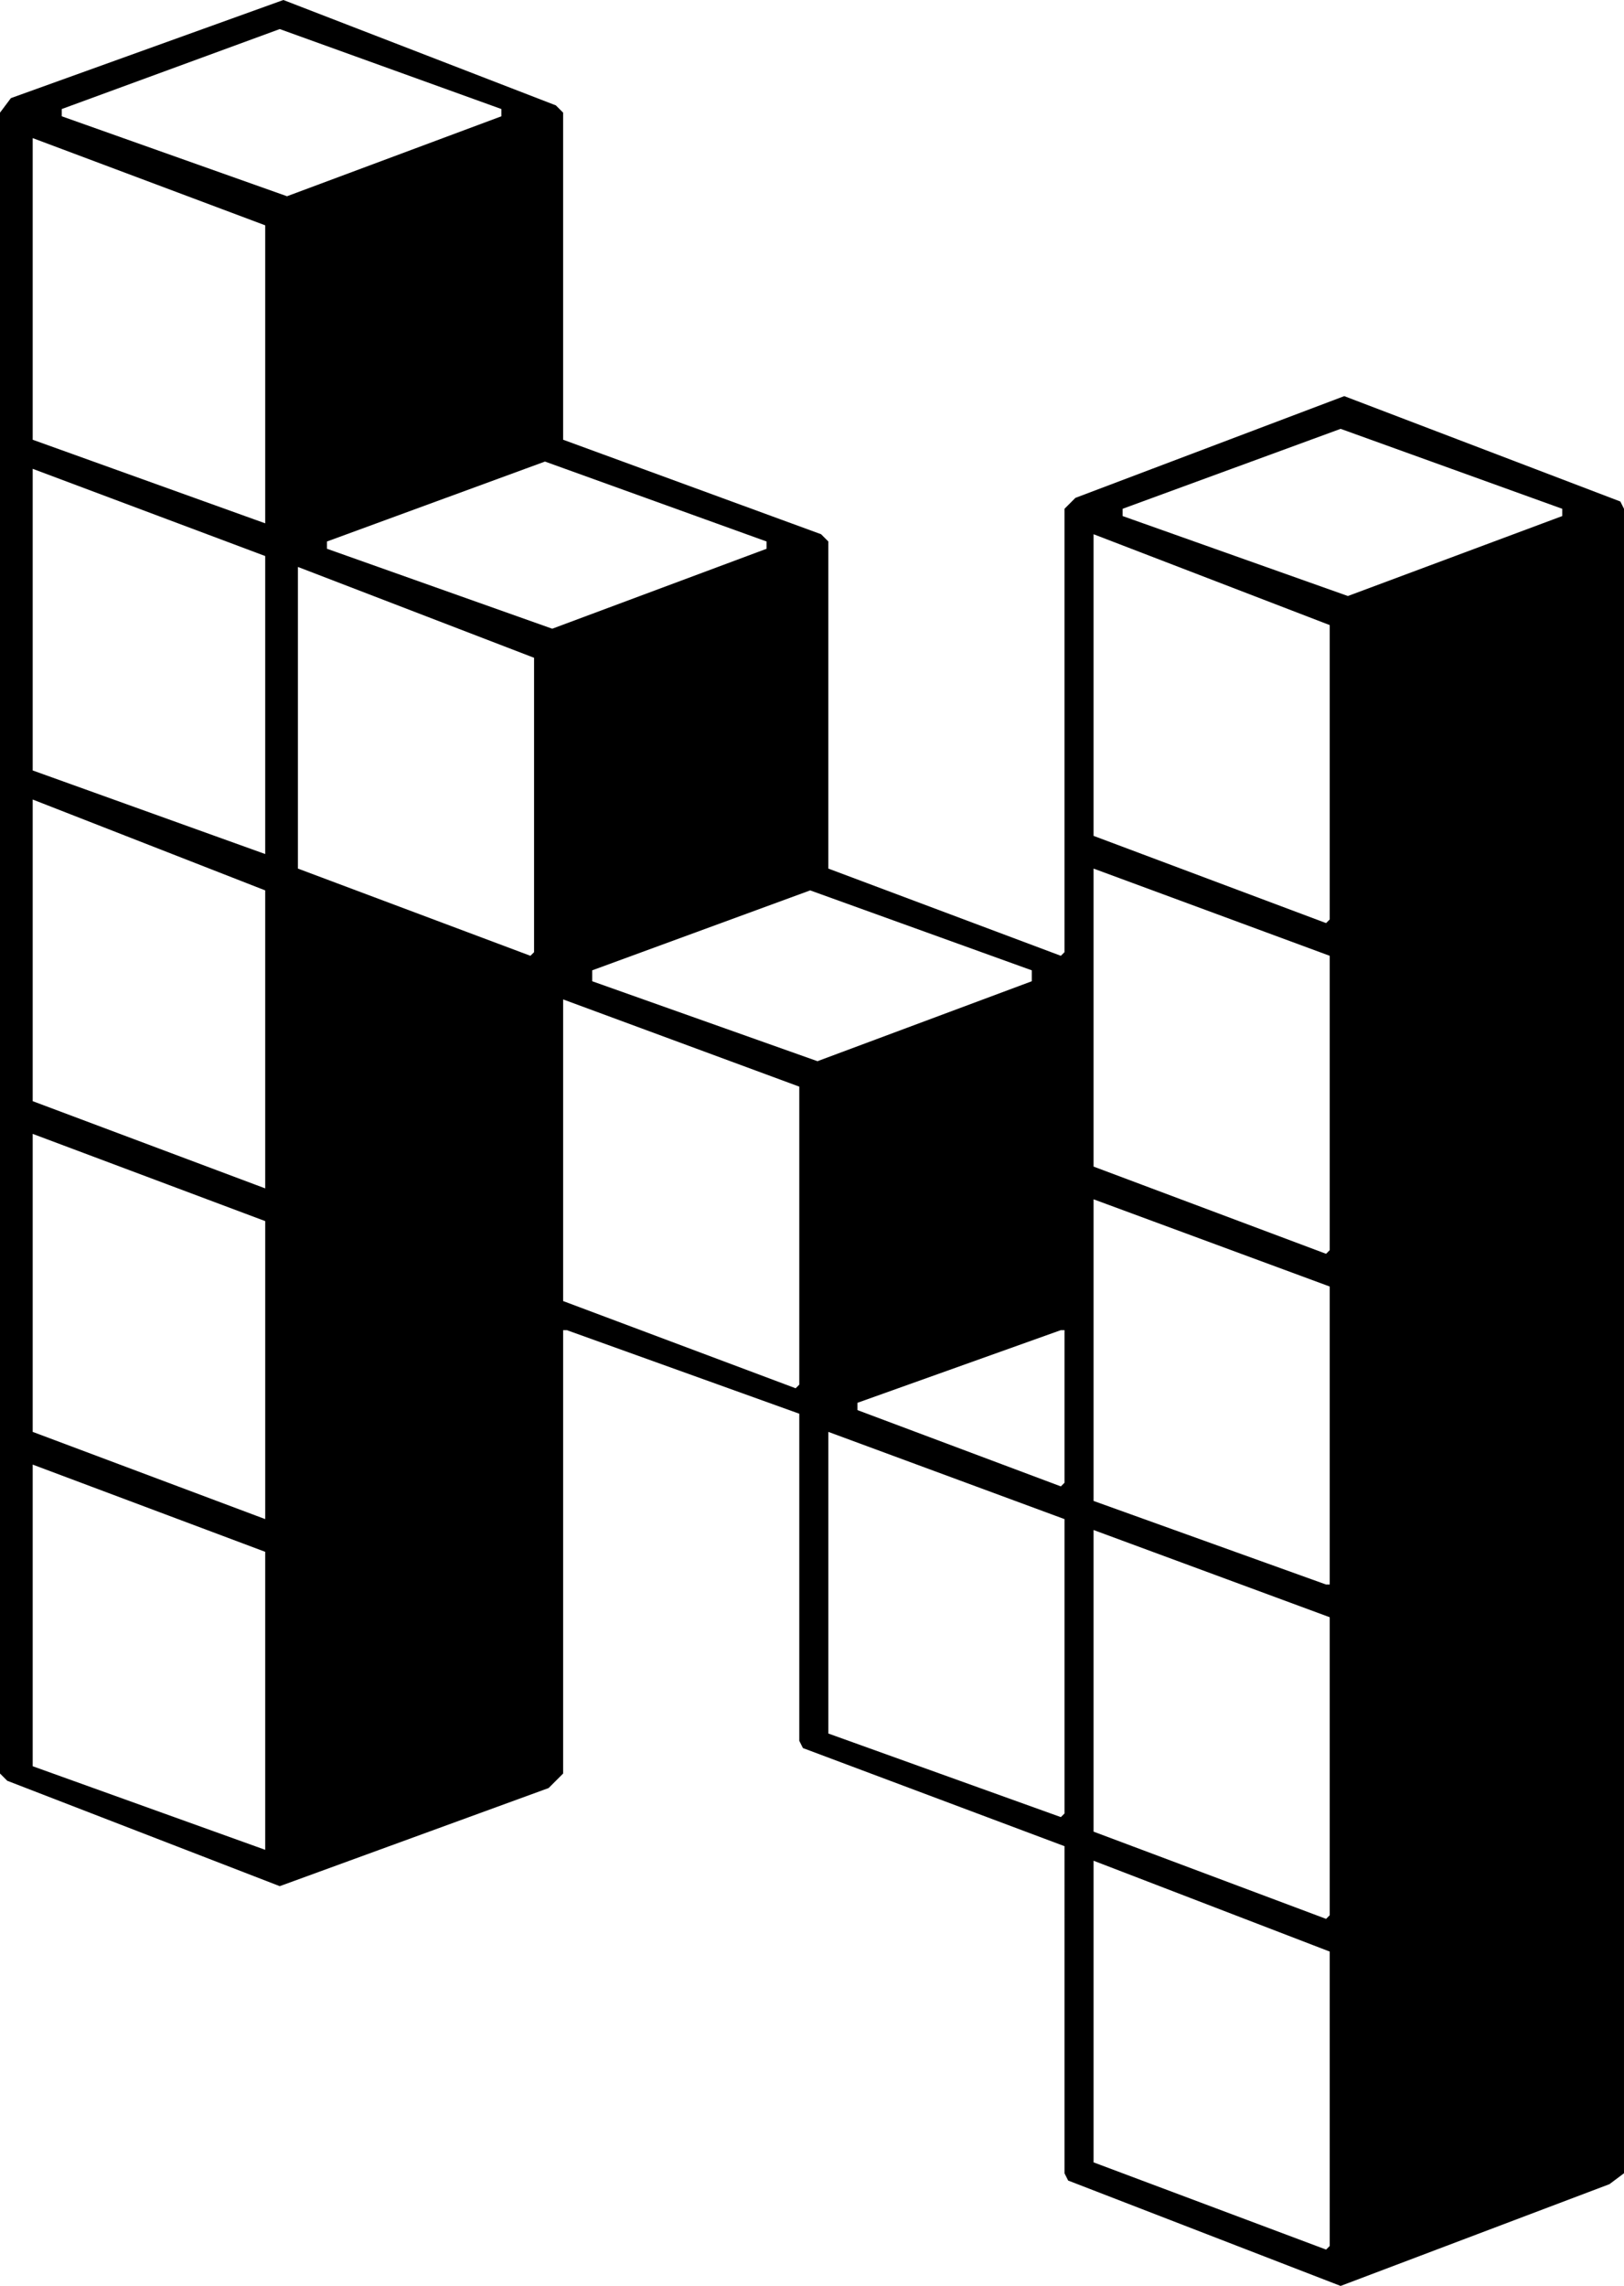 <?xml version="1.0" encoding="UTF-8" standalone="no"?>
<!-- Created with Inkscape (http://www.inkscape.org/) -->

<svg
   xmlns:dc="http://purl.org/dc/elements/1.1/"
   xmlns:cc="http://creativecommons.org/ns#"
   xmlns:rdf="http://www.w3.org/1999/02/22-rdf-syntax-ns#"
   xmlns:svg="http://www.w3.org/2000/svg"
   xmlns="http://www.w3.org/2000/svg"
   xmlns:sodipodi="http://sodipodi.sourceforge.net/DTD/sodipodi-0.dtd"
   xmlns:inkscape="http://www.inkscape.org/namespaces/inkscape"
   width="220.253mm"
   height="309.931mm"
   viewBox="0 0 220.253 309.931"
   version="1.1"
   id="svg1025"
   inkscape:version="0.92.2 (5c3e80d, 2017-08-06)"
   sodipodi:docname="nexico.N.svg"
   inkscape:export-filename="/home/kim/nexico.N.png"
   inkscape:export-xdpi="159.56"
   inkscape:export-ydpi="159.56">
  <defs
     id="defs1019" />
  <sodipodi:namedview
     id="base"
     pagecolor="#ffffff"
     bordercolor="#666666"
     borderopacity="1.0"
     inkscape:pageopacity="0.0"
     inkscape:pageshadow="2"
     inkscape:zoom="0.35"
     inkscape:cx="-1090.0045"
     inkscape:cy="306.02358"
     inkscape:document-units="mm"
     inkscape:current-layer="text2816-6-1-4"
     showgrid="false"
     fit-margin-top="0"
     fit-margin-left="0"
     fit-margin-right="0"
     fit-margin-bottom="0"
     inkscape:window-width="2432"
     inkscape:window-height="1411"
     inkscape:window-x="0"
     inkscape:window-y="0"
     inkscape:window-maximized="1" />
  <g
     inkscape:label="Layer 1"
     inkscape:groupmode="layer"
     id="layer1"
     transform="translate(-27.171,-19.844)">
    <g
       aria-label="n"
       style="font-style:normal;font-variant:normal;font-weight:normal;font-stretch:normal;font-size:504.562px;line-height:125%;font-family:'DemonCubicBlockFont Shade';-inkscape-font-specification:'DemonCubicBlockFont Shade';text-align:start;writing-mode:lr-tb;text-anchor:start;fill:#000000;fill-opacity:1;stroke:none;stroke-width:1.83"
       id="text2816-6-1-4">
      <path
         d="m 208.991,329.775 -36.955,-14.289 -0.493,-0.985 V 270.154 l -35.477,-13.304 -0.493,-0.985 v -44.346 l -31.535,-11.333 h -0.493 v 60.114 l -1.971,1.971 L 65.111,275.574 28.156,261.285 27.171,260.3 V 35.119 l 1.478,-1.971 36.955,-13.304 36.955,14.289 0.985,0.985 v 44.346 l 34.984,12.811 0.985,0.985 V 137.608 l 31.535,11.826 0.493,-0.493 V 88.827 l 1.478,-1.478 36.463,-13.797 37.448,14.289 0.493,0.985 v 225.673 l -1.971,1.478 z m -1.478,-5.42 v -39.912 l -32.028,-12.318 v 40.897 l 31.535,11.826 z m 0,-44.839 V 239.112 L 175.484,227.286 v 40.897 l 31.535,11.826 z M 63.14,270.647 V 230.243 L 31.605,218.417 v 40.897 l 31.535,11.333 z M 171.543,265.72 V 225.808 L 139.515,213.982 v 40.897 l 31.535,11.333 z m 35.97,-31.042 v -40.404 l -32.028,-11.826 v 40.897 l 31.535,11.333 z m -144.372,-9.362 V 185.404 L 31.605,173.578 v 40.404 l 31.535,11.826 z m 108.402,-4.435 v -20.695 h -0.493 l -27.593,9.855 v 0.985 l 27.593,10.347 z m -35.97,-13.304 v -40.404 l -32.028,-11.826 v 40.897 l 31.535,11.826 z m 71.94,-18.231 V 149.434 L 175.484,137.608 v 40.404 l 31.535,11.826 z M 63.14,180.476 V 140.565 L 31.605,128.246 v 40.897 l 31.535,11.826 z M 167.108,152.883 v -1.478 l -30.057,-10.84 -29.564,10.84 v 1.478 l 30.55,10.84 z M 99.603,148.941 V 109.029 L 67.575,96.711 V 137.608 l 31.535,11.826 z M 207.512,144.506 V 104.595 L 175.484,92.276 v 40.897 l 31.535,11.826 z M 63.14,135.637 V 95.233 L 31.605,83.407 v 40.897 l 31.535,11.333 z M 131.138,94.247 v -0.985 l -30.057,-10.84 -29.564,10.84 v 0.985 L 102.067,105.087 Z M 63.14,90.305 V 50.394 L 31.605,38.568 V 79.465 L 63.14,90.798 Z M 239.047,89.813 V 88.827 L 208.991,77.987 179.426,88.827 v 0.985 L 209.976,100.653 Z M 95.168,35.612 V 34.626 L 65.111,23.786 35.547,34.626 v 0.985 l 30.55,10.84 z"
         style="stroke-width:1.83"
         id="path1812" />
    </g>
  </g>
</svg>
